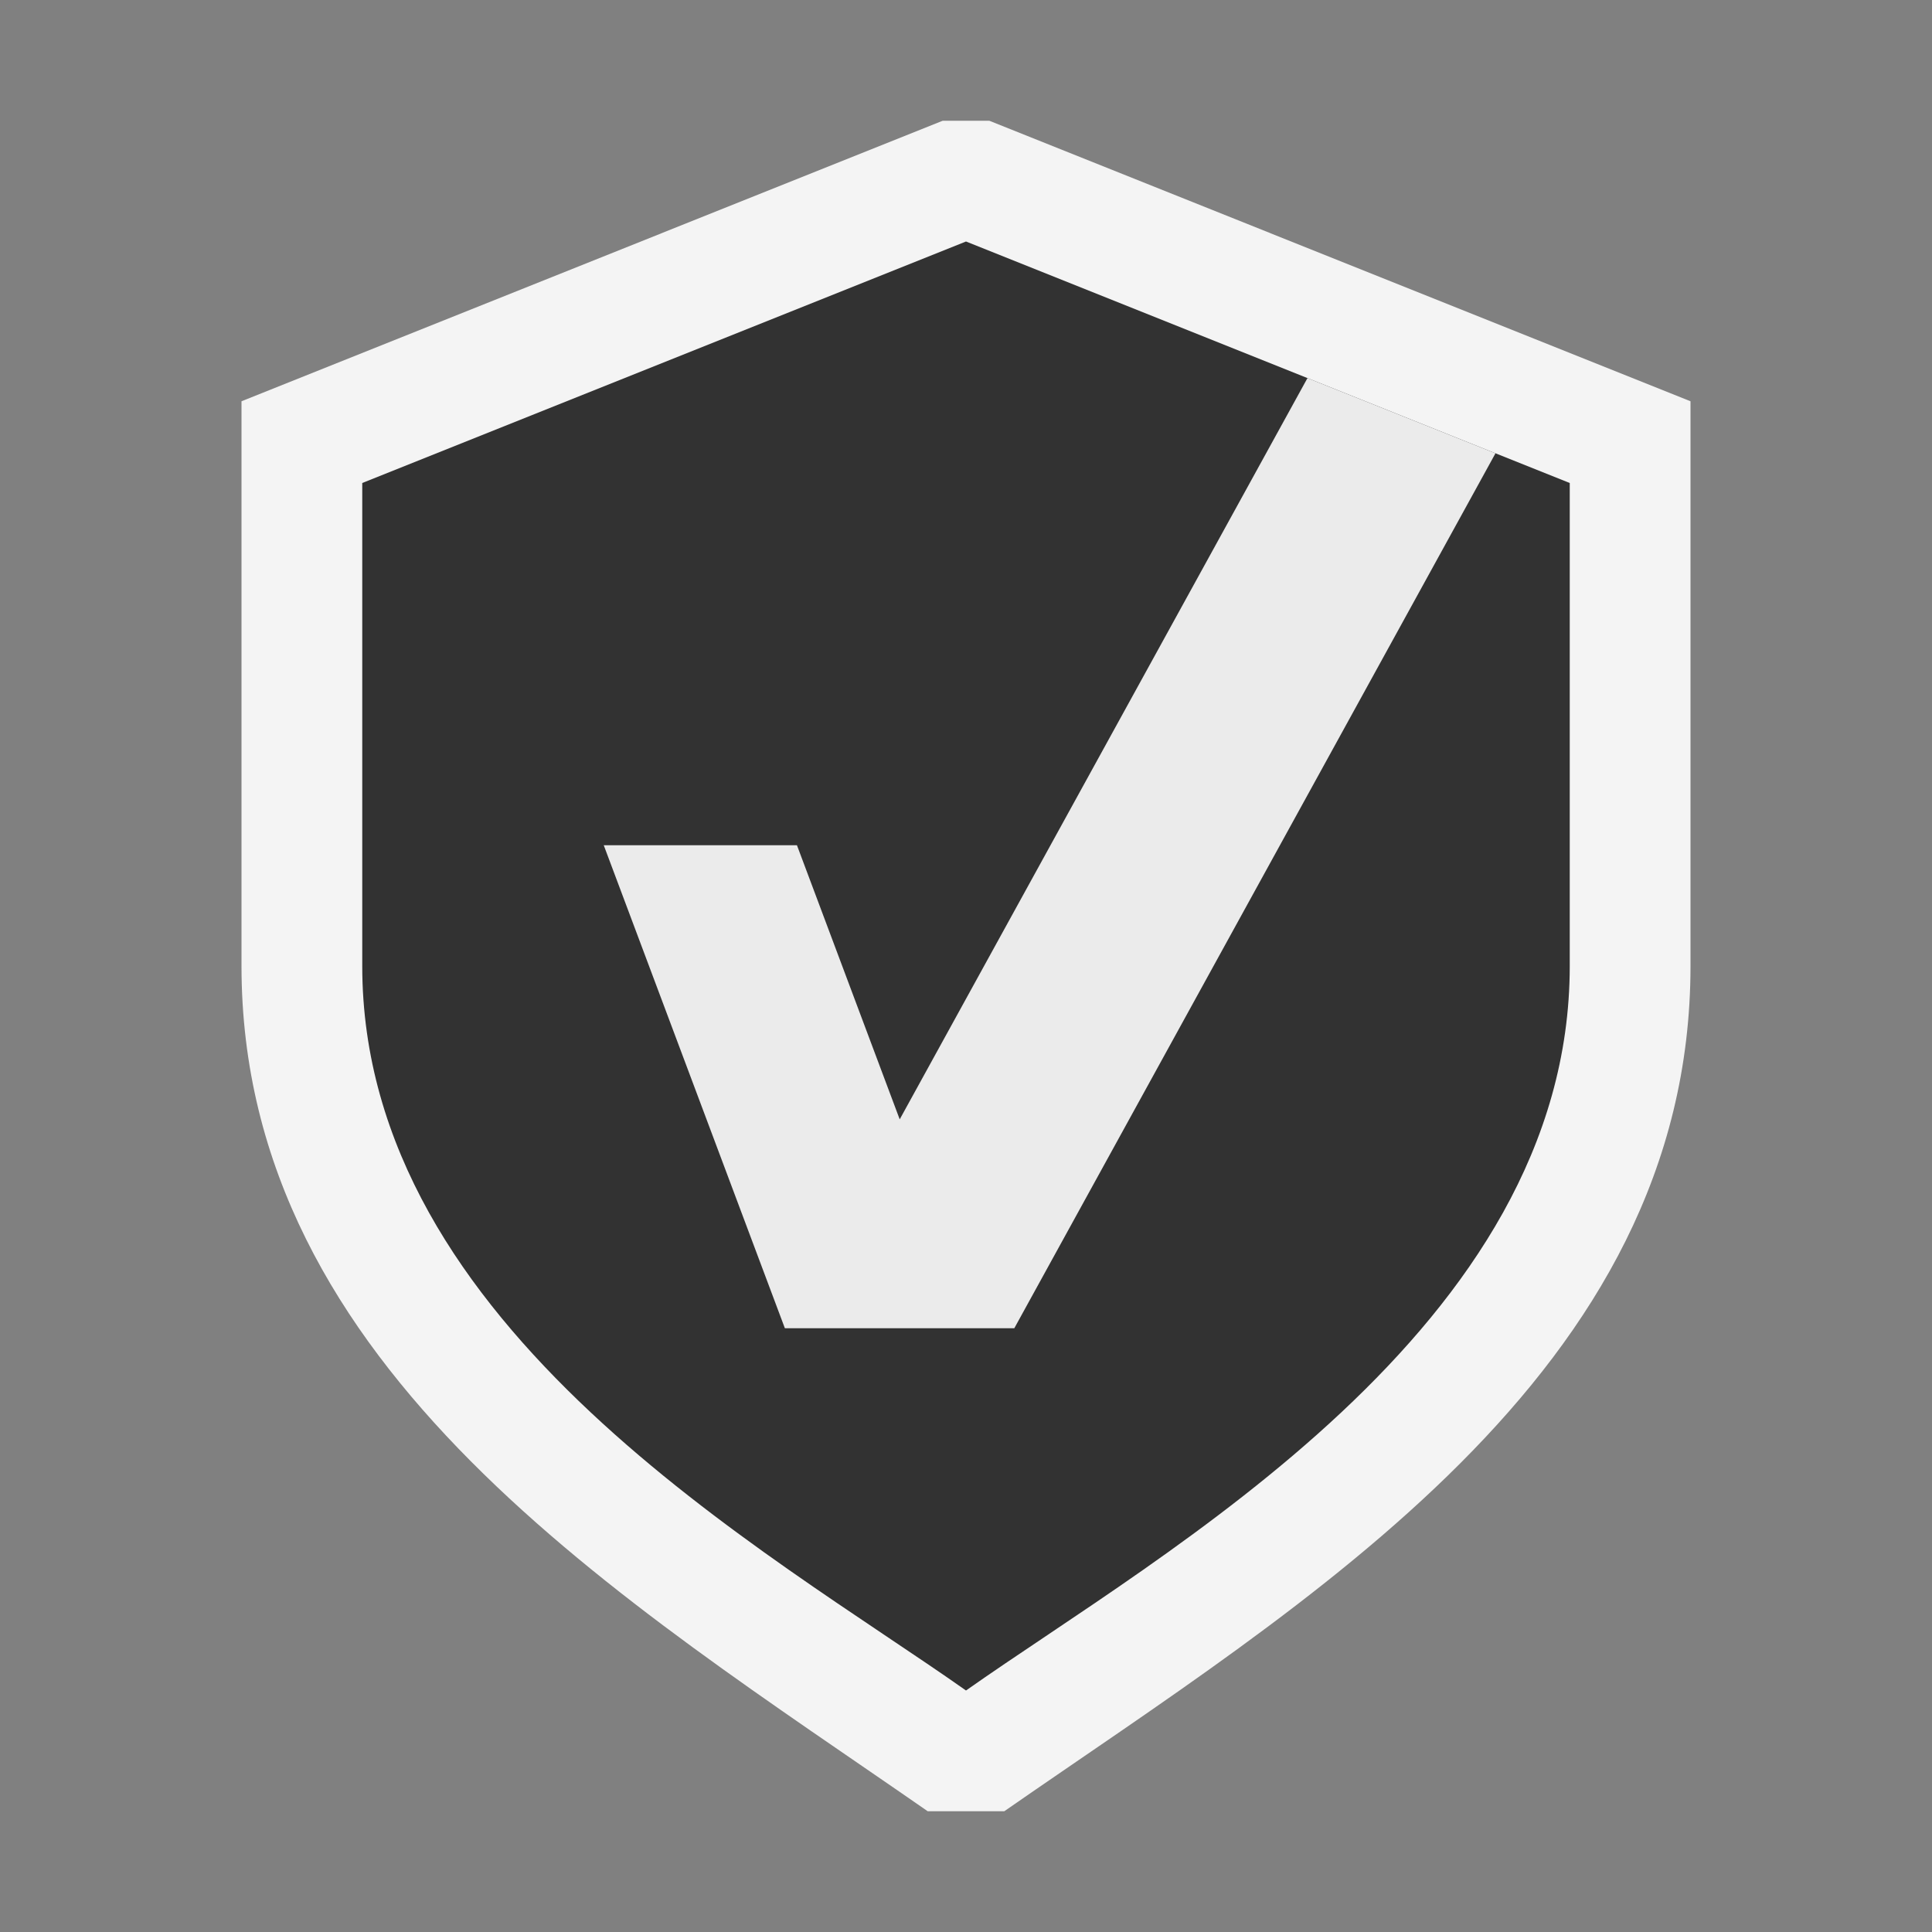 <svg ti:v='1' width='16' height='16' viewBox='0,0,16,16' xmlns='http://www.w3.org/2000/svg' xmlns:ti='urn:schemas-jetbrains-com:tisvg'><rect x="0" y="0" width="16" height="16" fill="#808080" stroke="none"/><g><path d='M7.807,1L2,3.323L2,8C2,11.349,5.169,13.254,7.683,15L8.317,15C10.815,13.265,14,11.379,14,8L14,3.323L8.193,1ZM7.807,1' fill='#F4F4F4'/><path d='M13,4L8,2L3,4L3,8C3,11,6.372,12.852,8,14C9.628,12.852,13,11,13,8ZM13,4' fill='#323232'/><path d='M10.828,3.131L7.451,9.27L6.6,7L5,7L6.5,11L8.1,11L8.4,11L12.385,3.754L10.828,3.131Z' fill='#EBEBEB'/></g></svg>